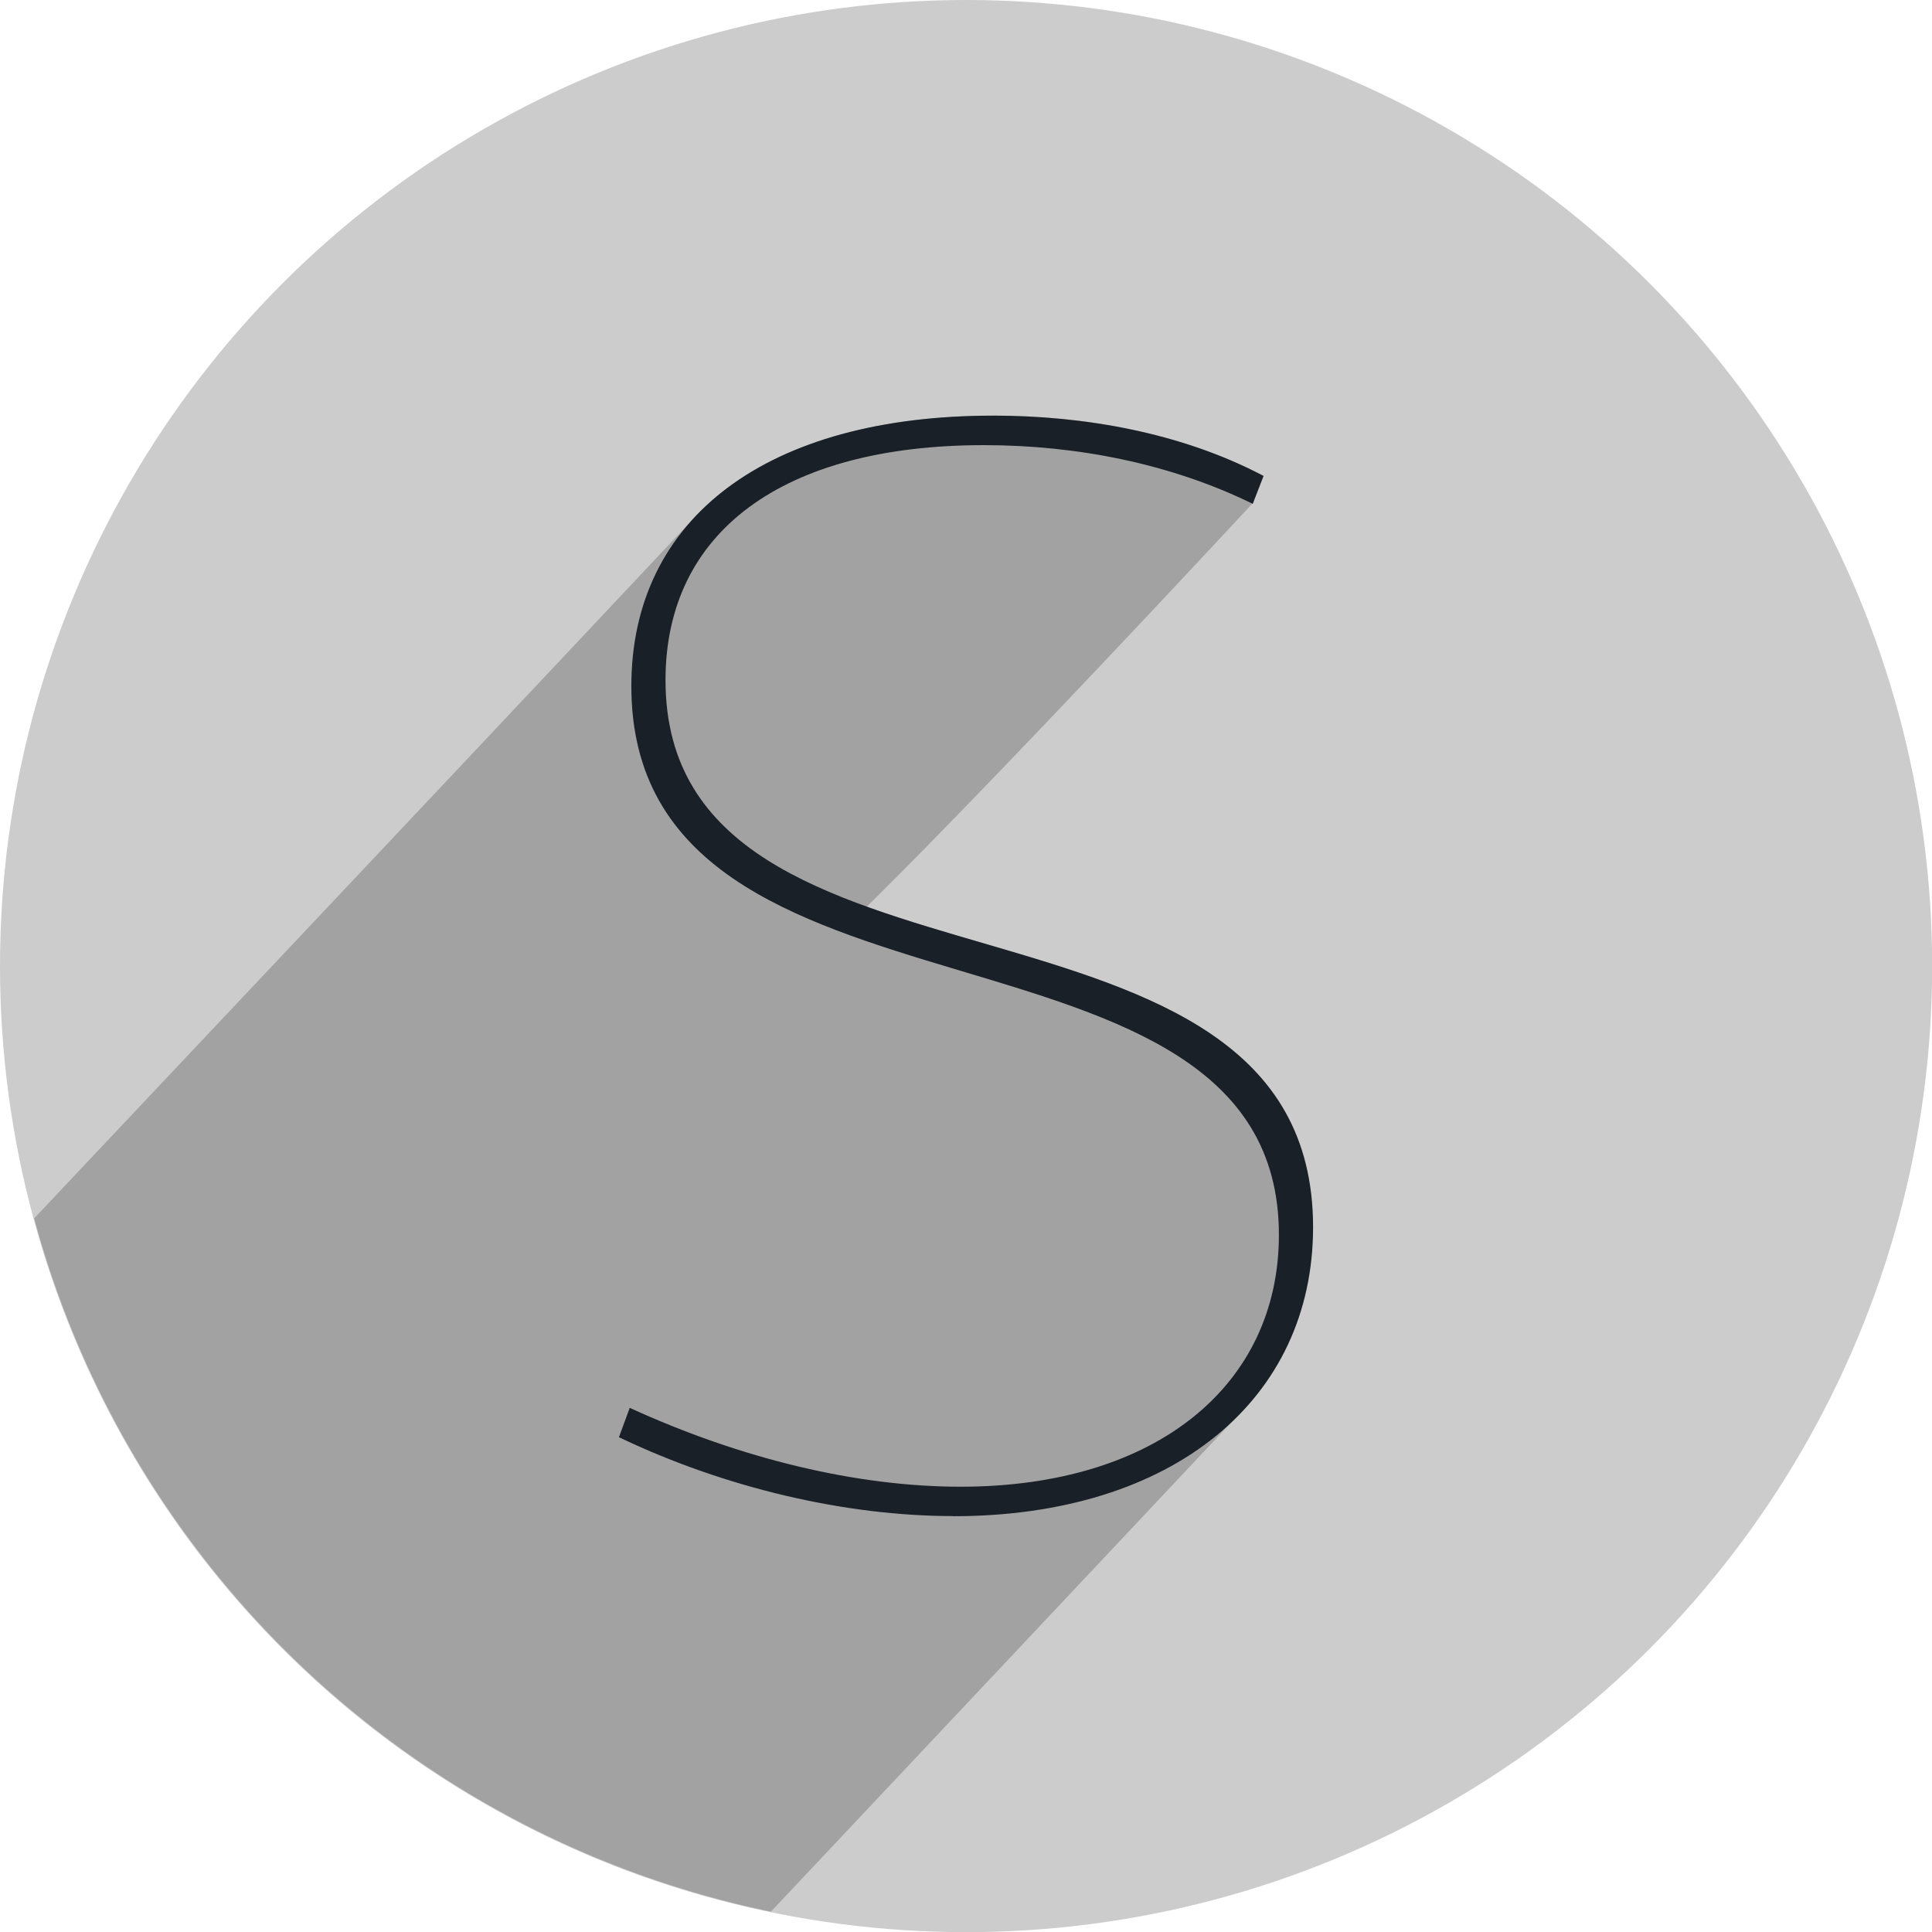 <?xml version="1.0" encoding="UTF-8" standalone="no"?>
<!-- Created with Inkscape (http://www.inkscape.org/) -->

<svg
   width="13.229mm"
   height="13.229mm"
   viewBox="0 0 13.229 13.229"
   version="1.1"
   id="svg1123"
   xmlns="http://www.w3.org/2000/svg"
   xmlns:svg="http://www.w3.org/2000/svg">
  <defs
     id="defs1120" />
  <g
     id="layer1">
    <g
       id="g329385"
       transform="translate(868.144,-608.274)">
      <circle
         style="fill:#cccccc;fill-opacity:1;stroke:none;stroke-width:0.265;stroke-linecap:round;stroke-dasharray:none;stroke-opacity:1;paint-order:fill markers stroke"
         id="circle329379"
         cx="-861.529"
         cy="614.889"
         r="6.615" />
      <path
         id="path329381"
         style="font-weight:100;font-size:10.583px;line-height:1.25;font-family:Cantarell;-inkscape-font-specification:'Cantarell, Thin';letter-spacing:0px;direction:rtl;opacity:0.205;fill:#000000;stroke-width:0.265;stroke-dasharray:none"
         d="m -861.346,611.12 10e-4,5.2e-4 c -0.943,0 -1.658,0.261 -2.072,0.727 -1.535,1.634 -3.049,3.237 -4.493,4.769 a 6.615,6.615 0 0 0 5.045,4.747 c 1.065,-1.131 2.13,-2.262 3.193,-3.393 0.333,-0.336 0.516,-0.779 0.516,-1.294 v -10e-4 c -6.3e-4,-1.588 -1.751,-1.724 -3.053,-2.193 0.926,-0.912 2.64,-2.76 2.64,-2.76 l 0.074,-0.19 -5.1e-4,-10e-4 c -0.561,-0.296 -1.227,-0.412 -1.851,-0.412 z" />
      <path
         d="m -861.619,618.656 c 1.513,0 2.466,-0.804 2.466,-1.979 0,-2.529 -4.434,-1.376 -4.434,-3.746 0,-1.016 0.804,-1.609 2.18,-1.609 0.635,0 1.281,0.127 1.841,0.402 l 0.074,-0.191 c -0.561,-0.296 -1.228,-0.413 -1.852,-0.413 -1.545,0 -2.477,0.699 -2.477,1.852 0,2.508 4.434,1.408 4.434,3.757 0,1.027 -0.836,1.725 -2.18,1.725 -0.709,0 -1.503,-0.191 -2.265,-0.54 l -0.074,0.201 c 0.73,0.349 1.556,0.54 2.286,0.54 z"
         id="path329383"
         style="font-weight:100;font-size:10.583px;line-height:1.25;font-family:Cantarell;-inkscape-font-specification:'Cantarell, Thin';letter-spacing:0px;direction:rtl;fill:#1a2028;fill-opacity:1;stroke-width:0.265" />
    </g>
  </g>
</svg>
